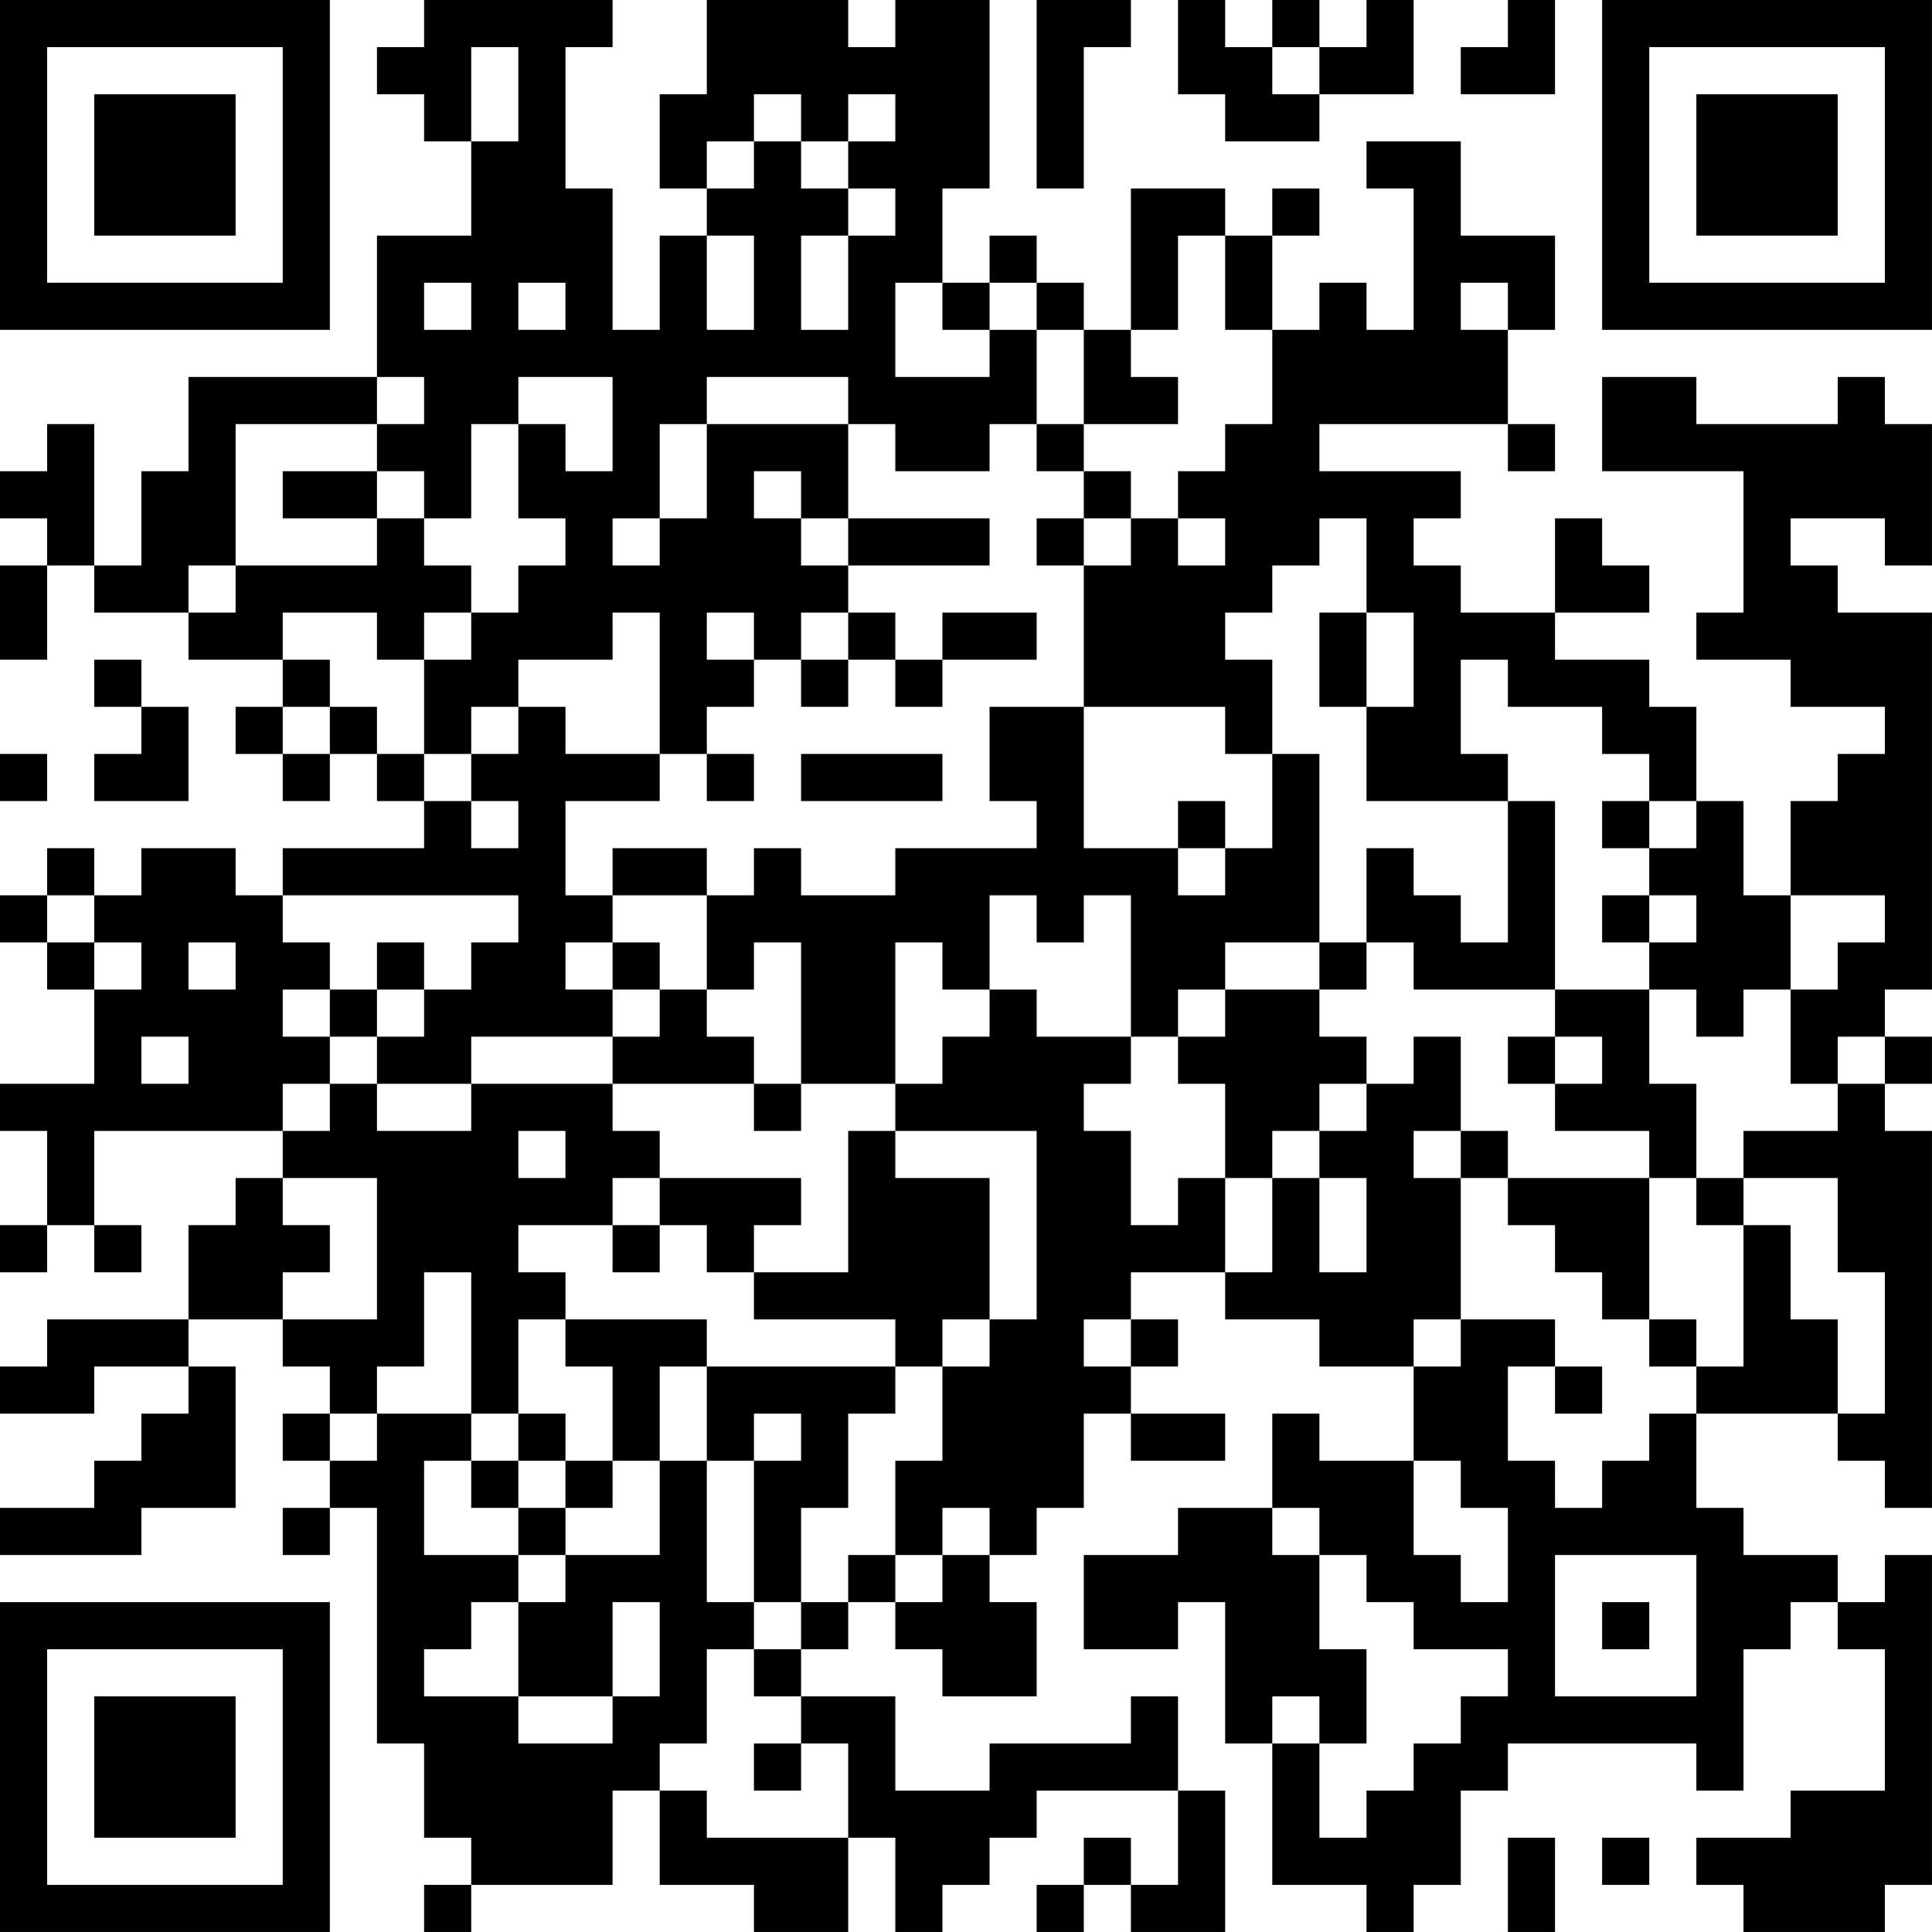 <?xml version="1.0" encoding="UTF-8"?>
<svg xmlns="http://www.w3.org/2000/svg" version="1.1" width="200" height="200" viewBox="0 0 200 200"><rect x="0" y="0" width="200" height="200" fill="#ffffff"/><g transform="scale(4.878)"><g transform="translate(0,0)"><path fill-rule="evenodd" d="M9 0L9 1L8 1L8 2L9 2L9 3L10 3L10 5L8 5L8 8L4 8L4 10L3 10L3 12L2 12L2 9L1 9L1 10L0 10L0 11L1 11L1 12L0 12L0 14L1 14L1 12L2 12L2 13L4 13L4 14L6 14L6 15L5 15L5 16L6 16L6 17L7 17L7 16L8 16L8 17L9 17L9 18L6 18L6 19L5 19L5 18L3 18L3 19L2 19L2 18L1 18L1 19L0 19L0 20L1 20L1 21L2 21L2 23L0 23L0 24L1 24L1 26L0 26L0 27L1 27L1 26L2 26L2 27L3 27L3 26L2 26L2 24L6 24L6 25L5 25L5 26L4 26L4 28L1 28L1 29L0 29L0 30L2 30L2 29L4 29L4 30L3 30L3 31L2 31L2 32L0 32L0 33L3 33L3 32L5 32L5 29L4 29L4 28L6 28L6 29L7 29L7 30L6 30L6 31L7 31L7 32L6 32L6 33L7 33L7 32L8 32L8 37L9 37L9 39L10 39L10 40L9 40L9 41L10 41L10 40L13 40L13 38L14 38L14 40L16 40L16 41L18 41L18 39L19 39L19 41L20 41L20 40L21 40L21 39L22 39L22 38L25 38L25 40L24 40L24 39L23 39L23 40L22 40L22 41L23 41L23 40L24 40L24 41L26 41L26 38L25 38L25 36L24 36L24 37L21 37L21 38L19 38L19 36L17 36L17 35L18 35L18 34L19 34L19 35L20 35L20 36L22 36L22 34L21 34L21 33L22 33L22 32L23 32L23 30L24 30L24 31L26 31L26 30L24 30L24 29L25 29L25 28L24 28L24 27L26 27L26 28L28 28L28 29L30 29L30 31L28 31L28 30L27 30L27 32L25 32L25 33L23 33L23 35L25 35L25 34L26 34L26 37L27 37L27 40L29 40L29 41L30 41L30 40L31 40L31 38L32 38L32 37L36 37L36 38L37 38L37 35L38 35L38 34L39 34L39 35L40 35L40 38L38 38L38 39L36 39L36 40L37 40L37 41L40 41L40 40L41 40L41 33L40 33L40 34L39 34L39 33L37 33L37 32L36 32L36 30L39 30L39 31L40 31L40 32L41 32L41 24L40 24L40 23L41 23L41 22L40 22L40 21L41 21L41 13L39 13L39 12L38 12L38 11L40 11L40 12L41 12L41 9L40 9L40 8L39 8L39 9L36 9L36 8L34 8L34 10L37 10L37 13L36 13L36 14L38 14L38 15L40 15L40 16L39 16L39 17L38 17L38 19L37 19L37 17L36 17L36 15L35 15L35 14L33 14L33 13L35 13L35 12L34 12L34 11L33 11L33 13L31 13L31 12L30 12L30 11L31 11L31 10L28 10L28 9L32 9L32 10L33 10L33 9L32 9L32 7L33 7L33 5L31 5L31 3L29 3L29 4L30 4L30 7L29 7L29 6L28 6L28 7L27 7L27 5L28 5L28 4L27 4L27 5L26 5L26 4L24 4L24 7L23 7L23 6L22 6L22 5L21 5L21 6L20 6L20 4L21 4L21 0L19 0L19 1L18 1L18 0L15 0L15 2L14 2L14 4L15 4L15 5L14 5L14 7L13 7L13 4L12 4L12 1L13 1L13 0ZM22 0L22 4L23 4L23 1L24 1L24 0ZM25 0L25 2L26 2L26 3L28 3L28 2L30 2L30 0L29 0L29 1L28 1L28 0L27 0L27 1L26 1L26 0ZM32 0L32 1L31 1L31 2L33 2L33 0ZM10 1L10 3L11 3L11 1ZM27 1L27 2L28 2L28 1ZM16 2L16 3L15 3L15 4L16 4L16 3L17 3L17 4L18 4L18 5L17 5L17 7L18 7L18 5L19 5L19 4L18 4L18 3L19 3L19 2L18 2L18 3L17 3L17 2ZM15 5L15 7L16 7L16 5ZM25 5L25 7L24 7L24 8L25 8L25 9L23 9L23 7L22 7L22 6L21 6L21 7L20 7L20 6L19 6L19 8L21 8L21 7L22 7L22 9L21 9L21 10L19 10L19 9L18 9L18 8L15 8L15 9L14 9L14 11L13 11L13 12L14 12L14 11L15 11L15 9L18 9L18 11L17 11L17 10L16 10L16 11L17 11L17 12L18 12L18 13L17 13L17 14L16 14L16 13L15 13L15 14L16 14L16 15L15 15L15 16L14 16L14 13L13 13L13 14L11 14L11 15L10 15L10 16L9 16L9 14L10 14L10 13L11 13L11 12L12 12L12 11L11 11L11 9L12 9L12 10L13 10L13 8L11 8L11 9L10 9L10 11L9 11L9 10L8 10L8 9L9 9L9 8L8 8L8 9L5 9L5 12L4 12L4 13L5 13L5 12L8 12L8 11L9 11L9 12L10 12L10 13L9 13L9 14L8 14L8 13L6 13L6 14L7 14L7 15L6 15L6 16L7 16L7 15L8 15L8 16L9 16L9 17L10 17L10 18L11 18L11 17L10 17L10 16L11 16L11 15L12 15L12 16L14 16L14 17L12 17L12 19L13 19L13 20L12 20L12 21L13 21L13 22L10 22L10 23L8 23L8 22L9 22L9 21L10 21L10 20L11 20L11 19L6 19L6 20L7 20L7 21L6 21L6 22L7 22L7 23L6 23L6 24L7 24L7 23L8 23L8 24L10 24L10 23L13 23L13 24L14 24L14 25L13 25L13 26L11 26L11 27L12 27L12 28L11 28L11 30L10 30L10 27L9 27L9 29L8 29L8 30L7 30L7 31L8 31L8 30L10 30L10 31L9 31L9 33L11 33L11 34L10 34L10 35L9 35L9 36L11 36L11 37L13 37L13 36L14 36L14 34L13 34L13 36L11 36L11 34L12 34L12 33L14 33L14 31L15 31L15 34L16 34L16 35L15 35L15 37L14 37L14 38L15 38L15 39L18 39L18 37L17 37L17 36L16 36L16 35L17 35L17 34L18 34L18 33L19 33L19 34L20 34L20 33L21 33L21 32L20 32L20 33L19 33L19 31L20 31L20 29L21 29L21 28L22 28L22 24L19 24L19 23L20 23L20 22L21 22L21 21L22 21L22 22L24 22L24 23L23 23L23 24L24 24L24 26L25 26L25 25L26 25L26 27L27 27L27 25L28 25L28 27L29 27L29 25L28 25L28 24L29 24L29 23L30 23L30 22L31 22L31 24L30 24L30 25L31 25L31 28L30 28L30 29L31 29L31 28L33 28L33 29L32 29L32 31L33 31L33 32L34 32L34 31L35 31L35 30L36 30L36 29L37 29L37 26L38 26L38 28L39 28L39 30L40 30L40 27L39 27L39 25L37 25L37 24L39 24L39 23L40 23L40 22L39 22L39 23L38 23L38 21L39 21L39 20L40 20L40 19L38 19L38 21L37 21L37 22L36 22L36 21L35 21L35 20L36 20L36 19L35 19L35 18L36 18L36 17L35 17L35 16L34 16L34 15L32 15L32 14L31 14L31 16L32 16L32 17L29 17L29 15L30 15L30 13L29 13L29 11L28 11L28 12L27 12L27 13L26 13L26 14L27 14L27 16L26 16L26 15L23 15L23 12L24 12L24 11L25 11L25 12L26 12L26 11L25 11L25 10L26 10L26 9L27 9L27 7L26 7L26 5ZM9 6L9 7L10 7L10 6ZM11 6L11 7L12 7L12 6ZM31 6L31 7L32 7L32 6ZM22 9L22 10L23 10L23 11L22 11L22 12L23 12L23 11L24 11L24 10L23 10L23 9ZM6 10L6 11L8 11L8 10ZM18 11L18 12L21 12L21 11ZM18 13L18 14L17 14L17 15L18 15L18 14L19 14L19 15L20 15L20 14L22 14L22 13L20 13L20 14L19 14L19 13ZM28 13L28 15L29 15L29 13ZM2 14L2 15L3 15L3 16L2 16L2 17L4 17L4 15L3 15L3 14ZM21 15L21 17L22 17L22 18L19 18L19 19L17 19L17 18L16 18L16 19L15 19L15 18L13 18L13 19L15 19L15 21L14 21L14 20L13 20L13 21L14 21L14 22L13 22L13 23L16 23L16 24L17 24L17 23L19 23L19 20L20 20L20 21L21 21L21 19L22 19L22 20L23 20L23 19L24 19L24 22L25 22L25 23L26 23L26 25L27 25L27 24L28 24L28 23L29 23L29 22L28 22L28 21L29 21L29 20L30 20L30 21L33 21L33 22L32 22L32 23L33 23L33 24L35 24L35 25L32 25L32 24L31 24L31 25L32 25L32 26L33 26L33 27L34 27L34 28L35 28L35 29L36 29L36 28L35 28L35 25L36 25L36 26L37 26L37 25L36 25L36 23L35 23L35 21L33 21L33 17L32 17L32 20L31 20L31 19L30 19L30 18L29 18L29 20L28 20L28 16L27 16L27 18L26 18L26 17L25 17L25 18L23 18L23 15ZM0 16L0 17L1 17L1 16ZM15 16L15 17L16 17L16 16ZM17 16L17 17L20 17L20 16ZM34 17L34 18L35 18L35 17ZM25 18L25 19L26 19L26 18ZM1 19L1 20L2 20L2 21L3 21L3 20L2 20L2 19ZM34 19L34 20L35 20L35 19ZM4 20L4 21L5 21L5 20ZM8 20L8 21L7 21L7 22L8 22L8 21L9 21L9 20ZM16 20L16 21L15 21L15 22L16 22L16 23L17 23L17 20ZM26 20L26 21L25 21L25 22L26 22L26 21L28 21L28 20ZM3 22L3 23L4 23L4 22ZM33 22L33 23L34 23L34 22ZM11 24L11 25L12 25L12 24ZM18 24L18 27L16 27L16 26L17 26L17 25L14 25L14 26L13 26L13 27L14 27L14 26L15 26L15 27L16 27L16 28L19 28L19 29L15 29L15 28L12 28L12 29L13 29L13 31L12 31L12 30L11 30L11 31L10 31L10 32L11 32L11 33L12 33L12 32L13 32L13 31L14 31L14 29L15 29L15 31L16 31L16 34L17 34L17 32L18 32L18 30L19 30L19 29L20 29L20 28L21 28L21 25L19 25L19 24ZM6 25L6 26L7 26L7 27L6 27L6 28L8 28L8 25ZM23 28L23 29L24 29L24 28ZM33 29L33 30L34 30L34 29ZM16 30L16 31L17 31L17 30ZM11 31L11 32L12 32L12 31ZM30 31L30 33L31 33L31 34L32 34L32 32L31 32L31 31ZM27 32L27 33L28 33L28 35L29 35L29 37L28 37L28 36L27 36L27 37L28 37L28 39L29 39L29 38L30 38L30 37L31 37L31 36L32 36L32 35L30 35L30 34L29 34L29 33L28 33L28 32ZM33 33L33 36L36 36L36 33ZM34 34L34 35L35 35L35 34ZM16 37L16 38L17 38L17 37ZM32 39L32 41L33 41L33 39ZM34 39L34 40L35 40L35 39ZM0 0L0 7L7 7L7 0ZM1 1L1 6L6 6L6 1ZM2 2L2 5L5 5L5 2ZM34 0L34 7L41 7L41 0ZM35 1L35 6L40 6L40 1ZM36 2L36 5L39 5L39 2ZM0 34L0 41L7 41L7 34ZM1 35L1 40L6 40L6 35ZM2 36L2 39L5 39L5 36Z" fill="#000000"/></g></g></svg>
